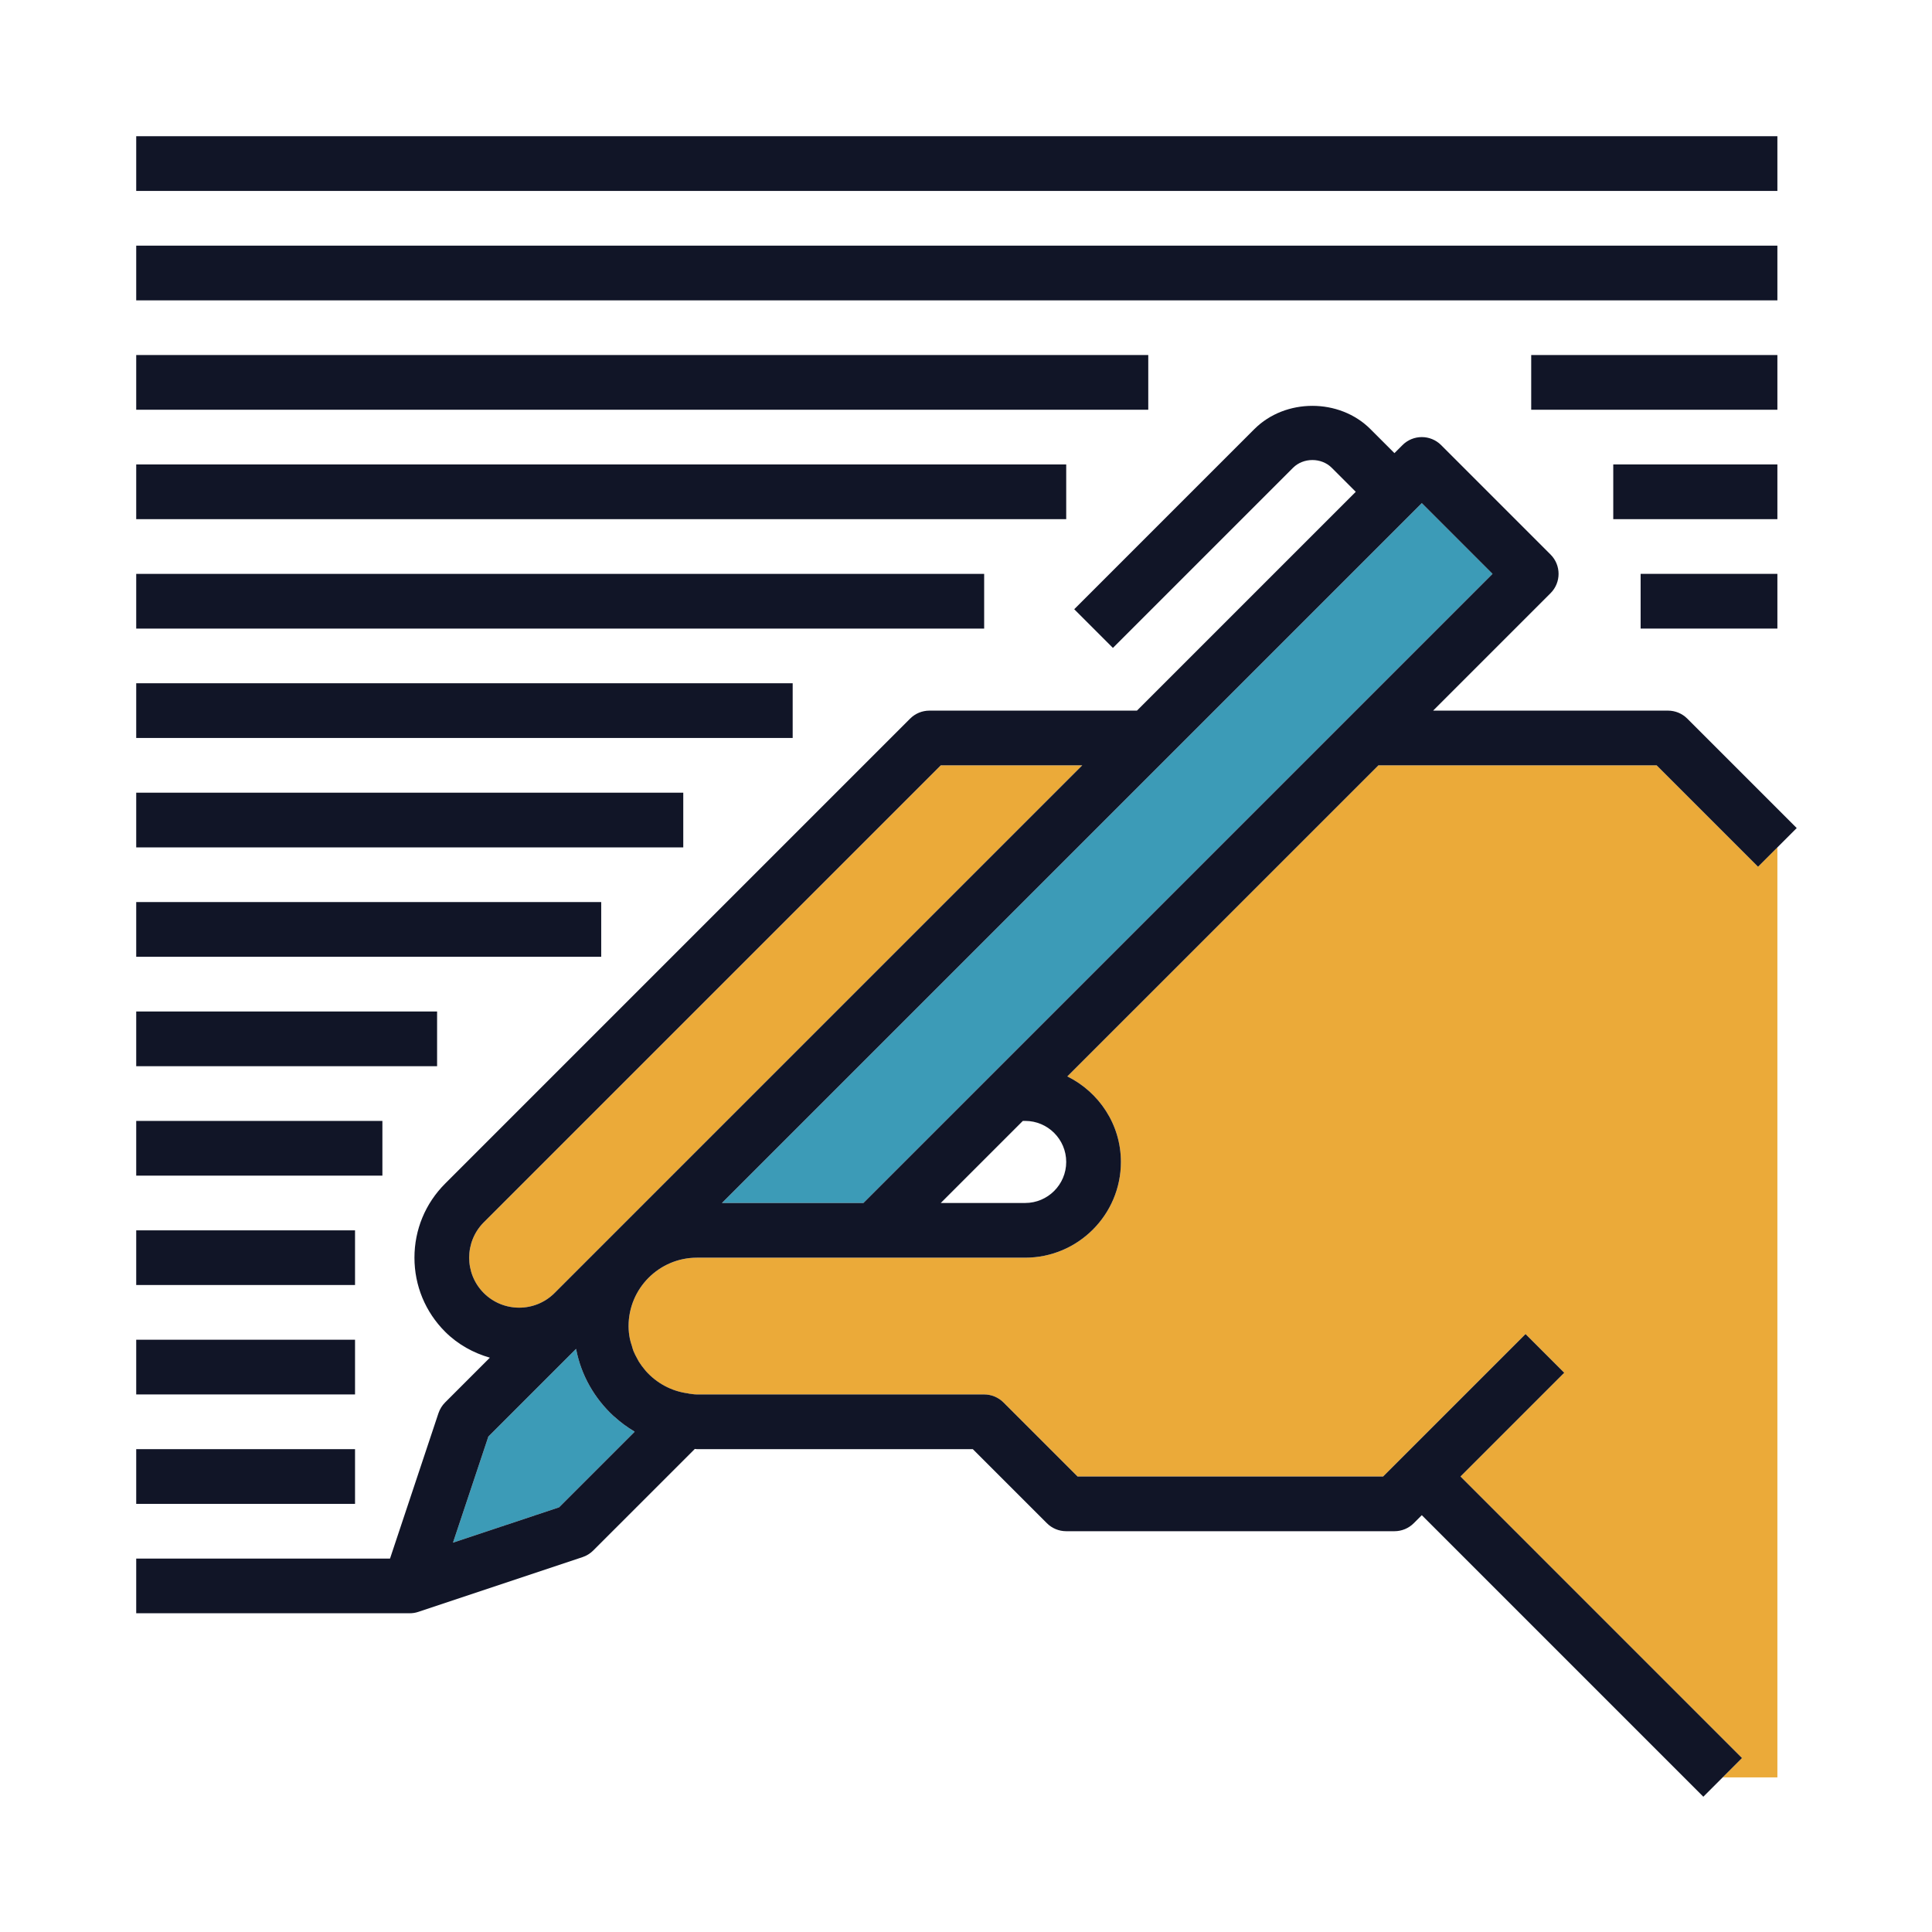 <svg xmlns="http://www.w3.org/2000/svg" xmlns:xlink="http://www.w3.org/1999/xlink" width="512" zoomAndPan="magnify" viewBox="0 0 384 384" height="512" preserveAspectRatio="xMidYMid meet" version="1.0"><defs><clipPath id="28c88b6197"><path d="M 27.074 80 L 357.074 80 L 357.074 357.074 L 27.074 357.074 Z M 27.074 80 " clip-rule="nonzero"/></clipPath><clipPath id="f891f4a382"><path d="M 27.074 27.074 L 354 27.074 L 354 38 L 27.074 38 Z M 27.074 27.074 " clip-rule="nonzero"/></clipPath><clipPath id="f2916fa8b1"><path d="M 27.074 48 L 354 48 L 354 60 L 27.074 60 Z M 27.074 48 " clip-rule="nonzero"/></clipPath><clipPath id="1b0dfdbd21"><path d="M 27.074 70 L 229 70 L 229 82 L 27.074 82 Z M 27.074 70 " clip-rule="nonzero"/></clipPath><clipPath id="5fcd8197b7"><path d="M 27.074 92 L 212 92 L 212 104 L 27.074 104 Z M 27.074 92 " clip-rule="nonzero"/></clipPath><clipPath id="4ddc06c308"><path d="M 27.074 114 L 196 114 L 196 125 L 27.074 125 Z M 27.074 114 " clip-rule="nonzero"/></clipPath><clipPath id="cd2f4fcfed"><path d="M 27.074 135 L 158 135 L 158 147 L 27.074 147 Z M 27.074 135 " clip-rule="nonzero"/></clipPath><clipPath id="c54be7088e"><path d="M 27.074 157 L 136 157 L 136 169 L 27.074 169 Z M 27.074 157 " clip-rule="nonzero"/></clipPath><clipPath id="0e5dbd1980"><path d="M 27.074 179 L 120 179 L 120 191 L 27.074 191 Z M 27.074 179 " clip-rule="nonzero"/></clipPath><clipPath id="f9346e265c"><path d="M 27.074 201 L 87 201 L 87 212 L 27.074 212 Z M 27.074 201 " clip-rule="nonzero"/></clipPath><clipPath id="9d717c66b8"><path d="M 27.074 222 L 77 222 L 77 234 L 27.074 234 Z M 27.074 222 " clip-rule="nonzero"/></clipPath><clipPath id="55d108e07a"><path d="M 27.074 244 L 71 244 L 71 256 L 27.074 256 Z M 27.074 244 " clip-rule="nonzero"/></clipPath><clipPath id="ccad847e74"><path d="M 27.074 266 L 71 266 L 71 278 L 27.074 278 Z M 27.074 266 " clip-rule="nonzero"/></clipPath><clipPath id="18afe49856"><path d="M 27.074 288 L 71 288 L 71 299 L 27.074 299 Z M 27.074 288 " clip-rule="nonzero"/></clipPath></defs><path fill="#ebaa39" d="M 110.215 257.004 L 137.398 229.82 L 215.105 152.117 L 186.984 152.117 L 96.156 242.945 C 92.281 246.82 92.281 253.129 96.156 257.004 C 100.031 260.879 106.34 260.879 110.215 257.004 Z M 110.215 257.004 " fill-opacity="1" fill-rule="nonzero"/><path fill="#3c9bb7" d="M 122.184 281.637 C 122.102 281.559 122.008 281.5 121.922 281.426 C 118.203 277.965 115.539 273.418 114.531 268.246 C 114.523 268.195 114.5 268.152 114.488 268.105 L 97.066 285.527 L 90.035 306.617 L 111.125 299.59 L 126.141 284.57 C 126.086 284.539 126.047 284.496 125.992 284.465 C 124.629 283.641 123.355 282.703 122.184 281.637 Z M 122.184 281.637 " fill-opacity="1" fill-rule="nonzero"/><path fill="#3c9bb7" d="M 143.492 239.102 L 171.609 239.102 L 296.652 114.059 L 282.594 100 Z M 143.492 239.102 " fill-opacity="1" fill-rule="nonzero"/><path fill="#ebaa39" d="M 329.273 152.117 L 273.973 152.117 L 212.141 213.945 C 218.422 217.062 222.789 223.477 222.789 230.945 C 222.789 241.438 214.254 249.973 203.762 249.973 L 138.523 249.973 C 131.031 249.973 124.934 256.074 124.934 263.566 C 124.934 264.453 125.031 265.309 125.195 266.148 C 125.281 266.594 125.434 267.016 125.562 267.445 C 125.672 267.805 125.758 268.172 125.895 268.512 C 126.117 269.074 126.395 269.602 126.688 270.121 C 126.785 270.297 126.867 270.477 126.973 270.645 C 127.34 271.234 127.754 271.797 128.211 272.324 C 128.266 272.391 128.312 272.453 128.375 272.52 C 130.484 274.879 133.414 276.52 136.758 276.957 C 136.812 276.961 136.855 276.988 136.902 277 C 137.449 277.059 137.969 277.156 138.523 277.156 L 195.609 277.156 C 197.047 277.156 198.434 277.727 199.453 278.75 L 214.168 293.465 L 274.906 293.465 L 303.215 265.156 L 310.902 272.844 L 290.281 293.465 L 346.238 349.426 L 342.395 353.27 L 353.27 353.27 L 353.27 168.426 L 349.426 172.27 Z M 329.273 152.117 " fill-opacity="1" fill-rule="nonzero"/><g clip-path="url(#28c88b6197)"><path fill="#111527" d="M 335.367 142.836 C 334.348 141.812 332.965 141.242 331.523 141.242 L 284.844 141.242 L 308.184 117.902 C 310.309 115.777 310.309 112.34 308.184 110.215 L 286.438 88.469 C 284.312 86.344 280.875 86.344 278.75 88.469 L 277.156 90.062 L 272.379 85.285 C 266.219 79.125 255.477 79.125 249.316 85.285 L 213.512 121.09 L 221.199 128.777 L 257.004 92.973 C 259.059 90.922 262.637 90.922 264.691 92.973 L 269.469 97.75 L 225.977 141.242 L 184.734 141.242 C 183.293 141.242 181.906 141.812 180.891 142.836 L 88.469 235.258 C 84.539 239.188 82.375 244.418 82.375 249.973 C 82.375 255.531 84.539 260.762 88.469 264.691 C 91.031 267.25 94.113 268.91 97.363 269.852 L 88.469 278.746 C 87.871 279.344 87.426 280.07 87.152 280.871 L 77.52 309.777 L 27.074 309.777 L 27.074 320.648 L 81.441 320.648 C 82.016 320.648 82.594 320.559 83.156 320.367 L 115.777 309.492 C 116.578 309.227 117.305 308.777 117.902 308.184 L 138.102 287.988 C 138.246 287.988 138.379 288.031 138.523 288.031 L 193.355 288.031 L 208.074 302.746 C 209.09 303.77 210.477 304.34 211.918 304.34 L 277.156 304.34 C 278.598 304.34 279.984 303.77 281 302.746 L 282.594 301.152 L 338.551 357.113 L 346.238 349.426 L 290.281 293.465 L 310.902 272.844 L 303.215 265.156 L 274.906 293.465 L 214.168 293.465 L 199.453 278.75 C 198.434 277.727 197.047 277.156 195.609 277.156 L 138.523 277.156 C 137.969 277.156 137.449 277.059 136.91 276.992 C 136.859 276.984 136.812 276.961 136.762 276.949 C 133.418 276.516 130.488 274.875 128.379 272.516 C 128.324 272.449 128.27 272.383 128.215 272.316 C 127.766 271.789 127.348 271.23 126.977 270.637 C 126.875 270.469 126.785 270.289 126.695 270.117 C 126.402 269.594 126.125 269.066 125.898 268.508 C 125.766 268.164 125.676 267.801 125.57 267.441 C 125.438 267.012 125.285 266.59 125.199 266.141 C 125.031 265.309 124.934 264.453 124.934 263.566 C 124.934 256.074 131.031 249.973 138.523 249.973 L 203.762 249.973 C 214.254 249.973 222.789 241.438 222.789 230.945 C 222.789 223.477 218.422 217.062 212.141 213.945 L 273.973 152.117 L 329.273 152.117 L 349.426 172.27 L 357.113 164.582 Z M 282.594 100 L 296.652 114.059 L 171.609 239.102 L 143.492 239.102 Z M 203.762 239.102 L 186.984 239.102 L 203.297 222.789 L 203.762 222.789 C 208.258 222.789 211.918 226.449 211.918 230.945 C 211.918 235.441 208.258 239.102 203.762 239.102 Z M 96.156 257.004 C 92.281 253.129 92.281 246.82 96.156 242.945 L 186.984 152.117 L 215.105 152.117 L 137.398 229.82 L 110.215 257.004 C 106.34 260.879 100.031 260.879 96.156 257.004 Z M 111.125 299.59 L 90.035 306.617 L 97.066 285.527 L 114.488 268.105 C 114.5 268.152 114.523 268.195 114.531 268.246 C 115.539 273.422 118.207 277.973 121.922 281.426 C 122.004 281.5 122.094 281.559 122.184 281.637 C 123.355 282.703 124.629 283.641 126 284.465 C 126.051 284.496 126.09 284.539 126.145 284.57 Z M 111.125 299.59 " fill-opacity="1" fill-rule="nonzero"/></g><g clip-path="url(#f891f4a382)"><path fill="#111527" d="M 27.074 27.074 L 353.27 27.074 L 353.27 37.949 L 27.074 37.949 Z M 27.074 27.074 " fill-opacity="1" fill-rule="nonzero"/></g><g clip-path="url(#f2916fa8b1)"><path fill="#111527" d="M 27.074 48.82 L 353.27 48.82 L 353.27 59.695 L 27.074 59.695 Z M 27.074 48.82 " fill-opacity="1" fill-rule="nonzero"/></g><g clip-path="url(#1b0dfdbd21)"><path fill="#111527" d="M 27.074 70.566 L 228.227 70.566 L 228.227 81.441 L 27.074 81.441 Z M 27.074 70.566 " fill-opacity="1" fill-rule="nonzero"/></g><g clip-path="url(#5fcd8197b7)"><path fill="#111527" d="M 27.074 92.312 L 211.918 92.312 L 211.918 103.188 L 27.074 103.188 Z M 27.074 92.312 " fill-opacity="1" fill-rule="nonzero"/></g><g clip-path="url(#4ddc06c308)"><path fill="#111527" d="M 27.074 114.059 L 195.609 114.059 L 195.609 124.934 L 27.074 124.934 Z M 27.074 114.059 " fill-opacity="1" fill-rule="nonzero"/></g><g clip-path="url(#cd2f4fcfed)"><path fill="#111527" d="M 27.074 135.805 L 157.551 135.805 L 157.551 146.68 L 27.074 146.68 Z M 27.074 135.805 " fill-opacity="1" fill-rule="nonzero"/></g><g clip-path="url(#c54be7088e)"><path fill="#111527" d="M 27.074 157.551 L 135.805 157.551 L 135.805 168.426 L 27.074 168.426 Z M 27.074 157.551 " fill-opacity="1" fill-rule="nonzero"/></g><g clip-path="url(#0e5dbd1980)"><path fill="#111527" d="M 27.074 179.297 L 119.496 179.297 L 119.496 190.172 L 27.074 190.172 Z M 27.074 179.297 " fill-opacity="1" fill-rule="nonzero"/></g><g clip-path="url(#f9346e265c)"><path fill="#111527" d="M 27.074 201.043 L 86.875 201.043 L 86.875 211.918 L 27.074 211.918 Z M 27.074 201.043 " fill-opacity="1" fill-rule="nonzero"/></g><g clip-path="url(#9d717c66b8)"><path fill="#111527" d="M 27.074 222.789 L 76.004 222.789 L 76.004 233.664 L 27.074 233.664 Z M 27.074 222.789 " fill-opacity="1" fill-rule="nonzero"/></g><g clip-path="url(#55d108e07a)"><path fill="#111527" d="M 27.074 244.539 L 70.566 244.539 L 70.566 255.41 L 27.074 255.41 Z M 27.074 244.539 " fill-opacity="1" fill-rule="nonzero"/></g><g clip-path="url(#ccad847e74)"><path fill="#111527" d="M 27.074 266.285 L 70.566 266.285 L 70.566 277.156 L 27.074 277.156 Z M 27.074 266.285 " fill-opacity="1" fill-rule="nonzero"/></g><g clip-path="url(#18afe49856)"><path fill="#111527" d="M 27.074 288.031 L 70.566 288.031 L 70.566 298.902 L 27.074 298.902 Z M 27.074 288.031 " fill-opacity="1" fill-rule="nonzero"/></g><path fill="#111527" d="M 304.34 70.566 L 353.27 70.566 L 353.27 81.441 L 304.34 81.441 Z M 304.34 70.566 " fill-opacity="1" fill-rule="nonzero"/><path fill="#111527" d="M 320.648 92.312 L 353.27 92.312 L 353.27 103.188 L 320.648 103.188 Z M 320.648 92.312 " fill-opacity="1" fill-rule="nonzero"/><path fill="#111527" d="M 326.086 114.059 L 353.27 114.059 L 353.27 124.934 L 326.086 124.934 Z M 326.086 114.059 " fill-opacity="1" fill-rule="nonzero"/></svg>